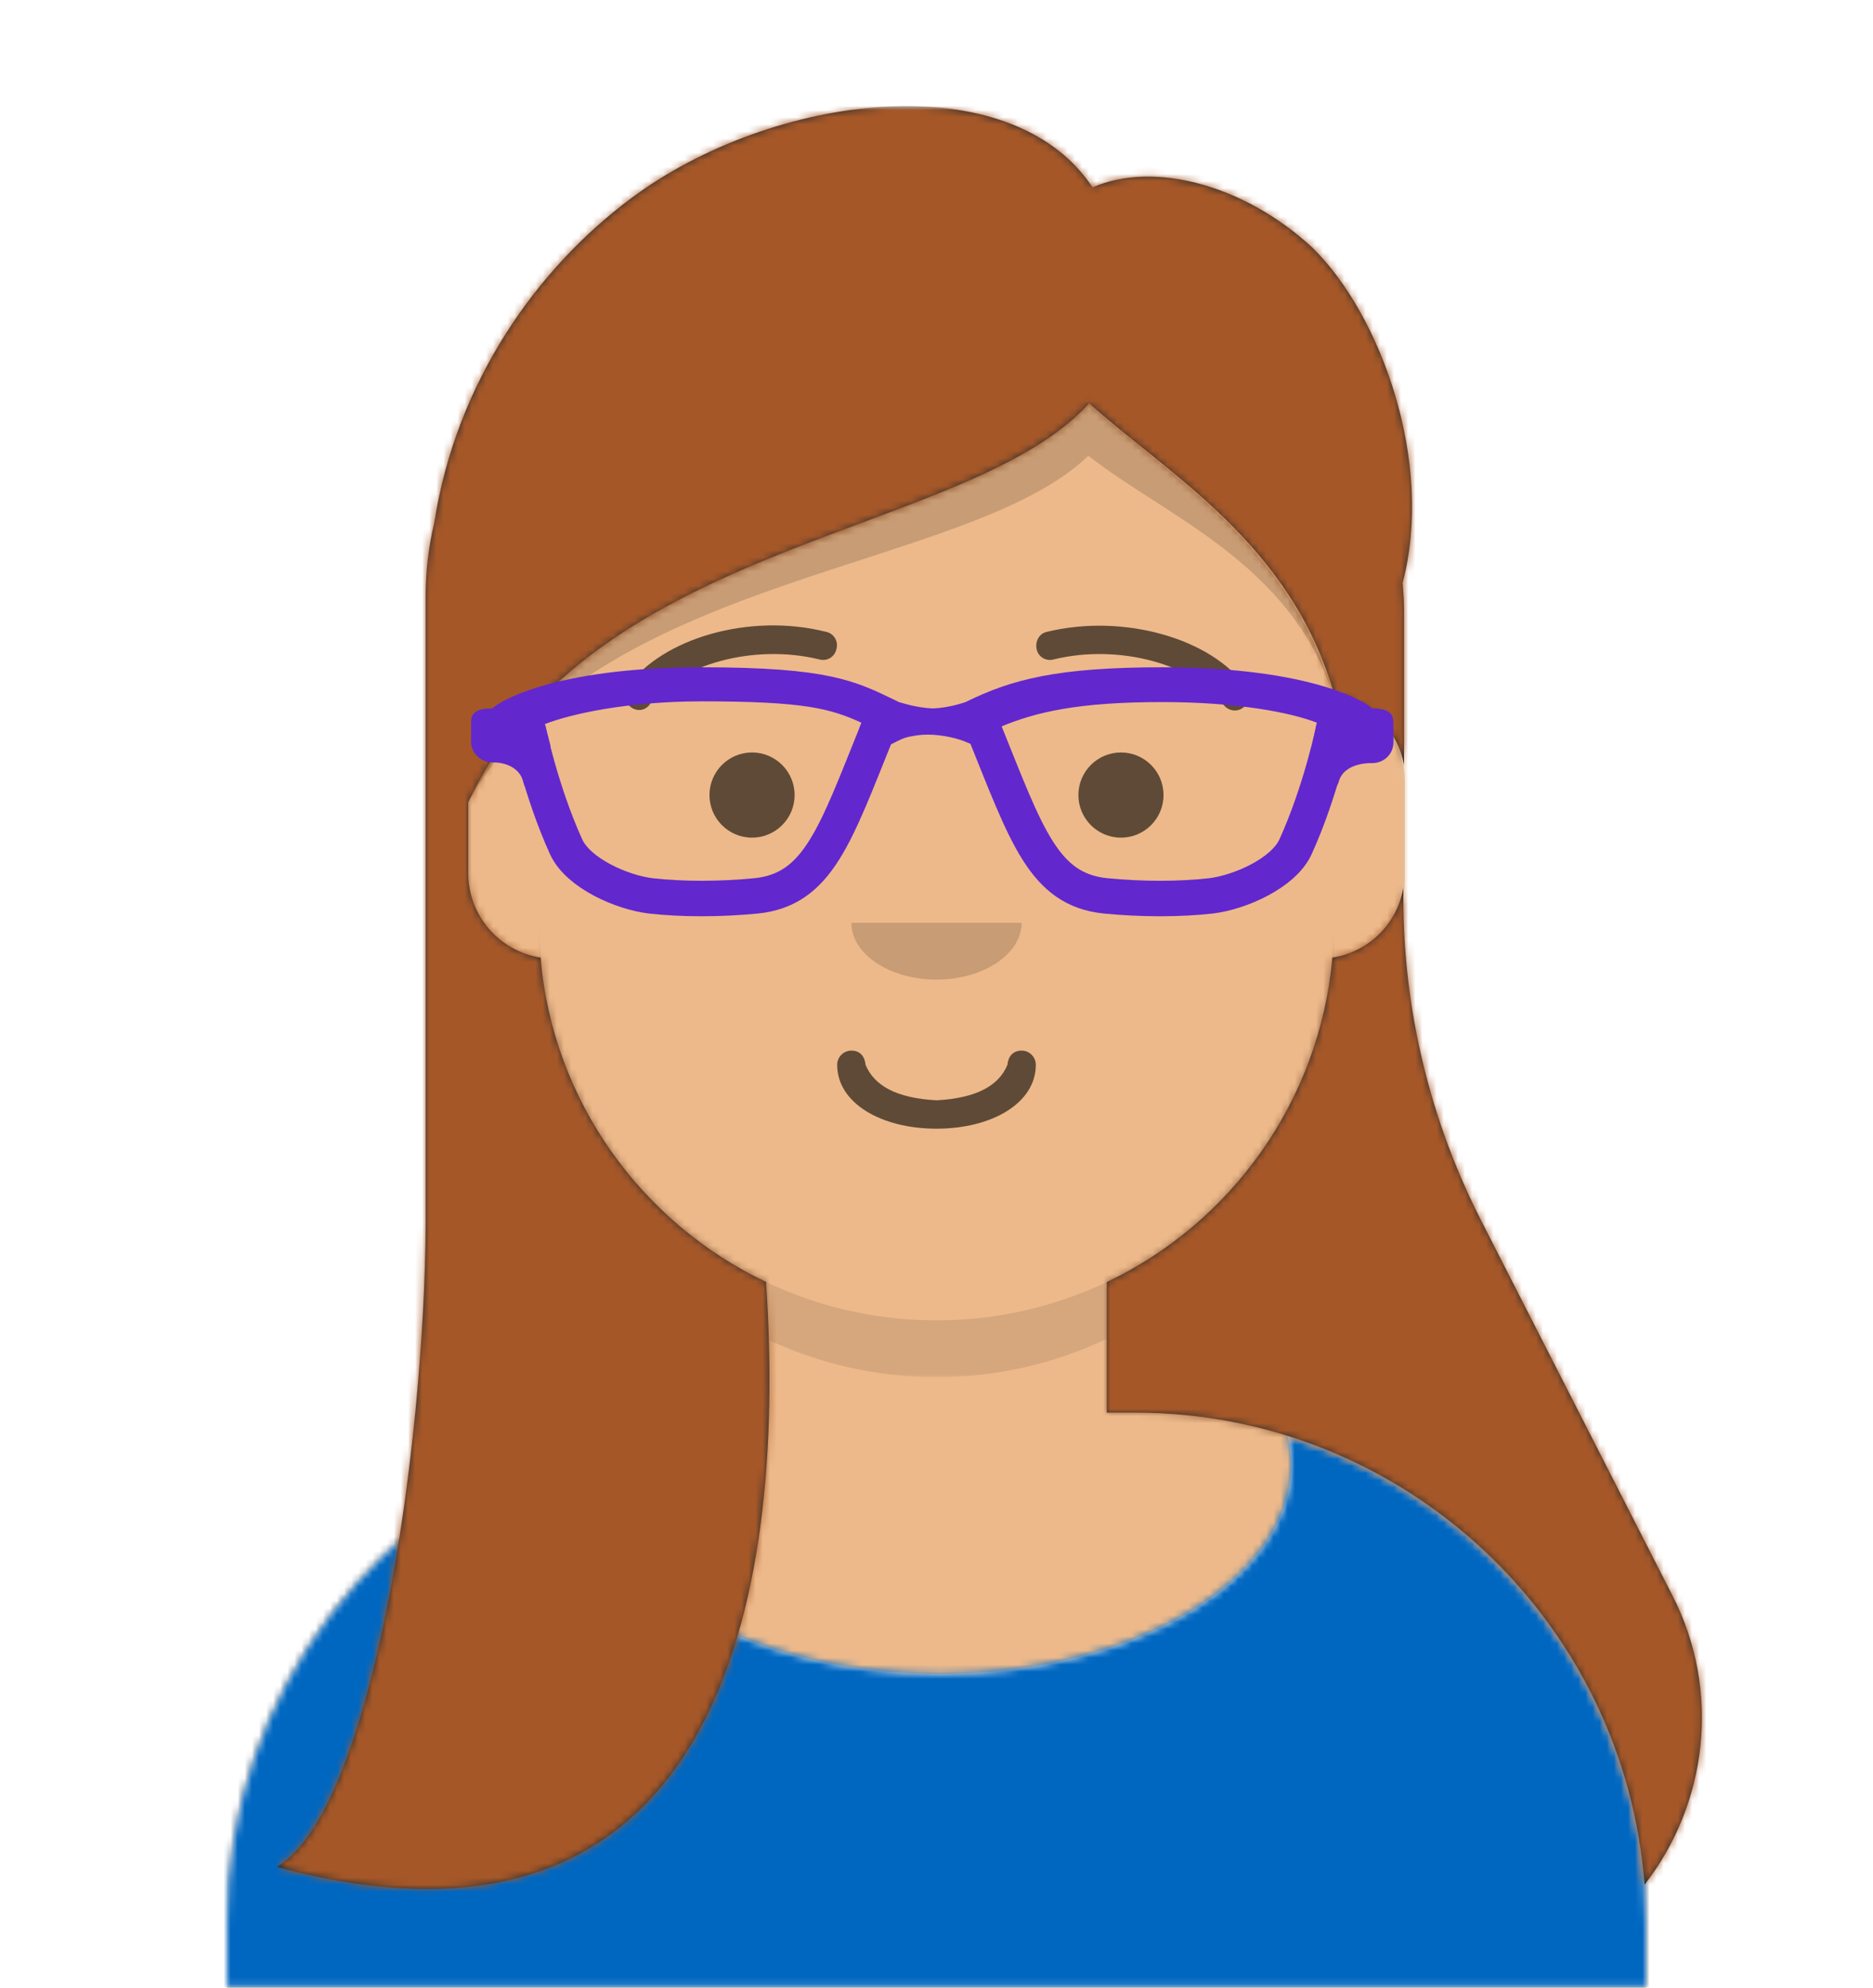 <?xml version="1.0" encoding="utf-8"?>
<!-- Generator: Adobe Illustrator 28.0.0, SVG Export Plug-In . SVG Version: 6.00 Build 0)  -->
<svg version="1.1" id="coder_x5F_avatar" xmlns="http://www.w3.org/2000/svg" xmlns:xlink="http://www.w3.org/1999/xlink" x="0px"
	 y="0px" viewBox="0 0 264 280" style="enable-background:new 0 0 264 280;" xml:space="preserve">
<style type="text/css">
	.st0{fill-rule:evenodd;clip-rule:evenodd;fill:#D0C6AC;}
	.st1{filter:url(#Adobe_OpacityMaskFilter);}
	.st2{fill-rule:evenodd;clip-rule:evenodd;fill:#FFFFFF;}
	.st3{mask:url(#react-mask-6_00000043445119476861824050000005350964705965242271_);}
	.st4{fill-rule:evenodd;clip-rule:evenodd;fill:#EDB98A;}
	.st5{filter:url(#Adobe_OpacityMaskFilter_00000048488290760723252070000000073669345507287169_);}
	
		.st6{mask:url(#react-mask-6_00000129886744523590057660000012820432339786135941_);fill-rule:evenodd;clip-rule:evenodd;fill-opacity:0.1;}
	.st7{fill-rule:evenodd;clip-rule:evenodd;fill:#E6E6E6;}
	.st8{filter:url(#Adobe_OpacityMaskFilter_00000017508897195570421920000003688649576528623508_);}
	.st9{mask:url(#react-mask-166_00000155868724776604954350000008780983021724760985_);}
	.st10{fill-rule:evenodd;clip-rule:evenodd;fill:#0067C1;}
	.st11{fill-opacity:0.6;}
	.st12{fill-rule:evenodd;clip-rule:evenodd;fill-opacity:0.16;}
	.st13{fill-rule:evenodd;clip-rule:evenodd;fill-opacity:0.6;}
	.st14{filter:url(#Adobe_OpacityMaskFilter_00000112594851981582653860000016300575784982160831_);}
	.st15{mask:url(#react-mask-153_00000158722023890266215150000017215032721948863366_);}
	.st16{fill-rule:evenodd;clip-rule:evenodd;fill:#272C2E;}
	.st17{filter:url(#Adobe_OpacityMaskFilter_00000057125736124046721470000000042262174704516522_);}
	.st18{mask:url(#react-mask-154_00000016761493839931630220000005124170323908131245_);}
	.st19{fill-rule:evenodd;clip-rule:evenodd;fill:#A55728;}
	.st20{fill:none;stroke:#6327CE;stroke-width:5;stroke-miterlimit:10;}
	.st21{fill:#6327CE;}
</style>
<g id="Body" transform="translate(32, 36)">
	<g>
		<path id="react-path-3_00000160885590890831027180000014833760966788557489_" class="st0" d="M124,144.6V163h4l0,0
			c39.8,0,72,32.2,72,72v9H0v-9c0-39.8,32.2-72,72-72l0,0h4v-18.4c-17.2-8.2-29.6-24.9-31.7-44.7C38.5,99.1,34,94.1,34,88V74
			c0-5.9,4.3-10.9,10-11.8V56l0,0c0-30.9,25.1-56,56-56l0,0l0,0c30.9,0,56,25.1,56,56v6.2c5.7,1,10,5.9,10,11.8v14
			c0,6.1-4.5,11.1-10.3,11.9C153.6,119.7,141.2,136.4,124,144.6z"/>
	</g>
	<defs>
		<filter id="Adobe_OpacityMaskFilter" filterUnits="userSpaceOnUse" x="0" y="0" width="264" height="280">
			<feColorMatrix  type="matrix" values="1 0 0 0 0  0 1 0 0 0  0 0 1 0 0  0 0 0 1 0"/>
		</filter>
	</defs>
	
		<mask maskUnits="userSpaceOnUse" x="0" y="0" width="264" height="280" id="react-mask-6_00000043445119476861824050000005350964705965242271_">
		<g class="st1">
			<path id="react-path-3_00000076596479314400599160000017200497109908422018_" class="st2" d="M124,144.6V163h4l0,0
				c39.8,0,72,32.2,72,72v9H0v-9c0-39.8,32.2-72,72-72l0,0h4v-18.4c-17.2-8.2-29.6-24.9-31.7-44.7C38.5,99.1,34,94.1,34,88V74
				c0-5.9,4.3-10.9,10-11.8V56l0,0c0-30.9,25.1-56,56-56l0,0l0,0c30.9,0,56,25.1,56,56v6.2c5.7,1,10,5.9,10,11.8v14
				c0,6.1-4.5,11.1-10.3,11.9C153.6,119.7,141.2,136.4,124,144.6z"/>
		</g>
	</mask>
	<g id="Skin_x2F__xD83D__xDC76__xD83C__xDFFD_-03-Brown" class="st3">
		<g id="Color" transform="translate(0, 0)">
			<rect class="st4" width="264" height="280"/>
		</g>
	</g>
	<defs>
		
			<filter id="Adobe_OpacityMaskFilter_00000068645696159129480690000012163222267849372296_" filterUnits="userSpaceOnUse" x="44" y="79" width="112" height="79">
			<feColorMatrix  type="matrix" values="1 0 0 0 0  0 1 0 0 0  0 0 1 0 0  0 0 0 1 0"/>
		</filter>
	</defs>
	
		<mask maskUnits="userSpaceOnUse" x="44" y="79" width="112" height="79" id="react-mask-6_00000129886744523590057660000012820432339786135941_">
		<g style="filter:url(#Adobe_OpacityMaskFilter_00000068645696159129480690000012163222267849372296_);">
			<path id="react-path-3_00000011714664704756309130000009426131170988284346_" class="st2" d="M124,144.6V163h4l0,0
				c39.8,0,72,32.2,72,72v9H0v-9c0-39.8,32.2-72,72-72l0,0h4v-18.4c-17.2-8.2-29.6-24.9-31.7-44.7C38.5,99.1,34,94.1,34,88V74
				c0-5.9,4.3-10.9,10-11.8V56l0,0c0-30.9,25.1-56,56-56l0,0l0,0c30.9,0,56,25.1,56,56v6.2c5.7,1,10,5.9,10,11.8v14
				c0,6.1-4.5,11.1-10.3,11.9C153.6,119.7,141.2,136.4,124,144.6z"/>
		</g>
	</mask>
	<path id="Neck-Shadow" class="st6" d="M156,79v23c0,30.9-25.1,56-56,56s-56-25.1-56-56V79v15c0,30.9,25.1,56,56,56s56-25.1,56-56
		V79z"/>
</g>
<g id="Clothing_x2F_Shirt-Scoop-Neck" transform="translate(0, 170)">
	<g id="Clothes">
		<path id="react-path-165_00000145026291013767385060000000059065573756964512_" class="st7" d="M181.5,32.3
			c29.2,9.2,50.5,36.5,50.5,68.7v8.9H32v-8.9c0-32.7,21.7-60.2,51.5-69c-0.4,1.4-0.5,2.9-0.5,4.3c0,16.3,22.2,29.5,49.5,29.5
			S182,52.6,182,36.3C182,35,181.8,33.6,181.5,32.3z"/>
	</g>
	<defs>
		
			<filter id="Adobe_OpacityMaskFilter_00000068669970775419718090000015728157602287024549_" filterUnits="userSpaceOnUse" x="0" y="0" width="264" height="110">
			<feColorMatrix  type="matrix" values="1 0 0 0 0  0 1 0 0 0  0 0 1 0 0  0 0 0 1 0"/>
		</filter>
	</defs>
	
		<mask maskUnits="userSpaceOnUse" x="0" y="0" width="264" height="110" id="react-mask-166_00000155868724776604954350000008780983021724760985_">
		<g style="filter:url(#Adobe_OpacityMaskFilter_00000068669970775419718090000015728157602287024549_);">
			<path id="react-path-165_00000050621998993710786330000000902000905293856419_" class="st2" d="M181.5,32.3
				c29.2,9.2,50.5,36.5,50.5,68.7v8.9H32v-8.9c0-32.7,21.7-60.2,51.5-69c-0.4,1.4-0.5,2.9-0.5,4.3c0,16.3,22.2,29.5,49.5,29.5
				S182,52.6,182,36.3C182,35,181.8,33.6,181.5,32.3z"/>
		</g>
	</mask>
	<g id="Color_x2F_Palette_x2F_Gray-01" class="st9">
		<rect id="_xD83D__xDD8D_Color" class="st10" width="264" height="110"/>
	</g>
</g>
<g id="Face" transform="translate(76, 82)">
	<g id="Mouth_x2F_Twinkle" transform="translate(2, 52)">
		<path id="Mouth" class="st11" d="M40,16c0,5.4,6.2,9,14,9s14-3.6,14-9c0-1.1-0.9-2-2-2c-1.3,0-1.9,0.9-2,2c-1.2,2.9-4.3,4.7-10,5
			c-5.7-0.3-8.8-2.1-10-5c-0.1-1.1-0.7-2-2-2C40.9,14,40,14.9,40,16z"/>
	</g>
	<g id="Nose_x2F_Default" transform="translate(28, 40)">
		<path id="Nose" class="st12" d="M16,8c0,4.4,5.4,8,12,8l0,0c6.6,0,12-3.6,12-8"/>
	</g>
	<g id="Eyes_x2F_Default-_xD83D__xDE00_" transform="translate(0, 8)">
		<circle id="Eye" class="st13" cx="30" cy="22" r="6"/>
		<circle id="Eye_00000037654407838955123080000002373581274745371532_" class="st13" cx="82" cy="22" r="6"/>
	</g>
	<g id="Eyebrow_x2F_Outline_x2F_Default">
		<g id="I-Browse" transform="translate(12, 6)">
			<path id="Eyebrow" class="st11" d="M3.6,11.2c3.9-5.5,14.6-8.6,23.9-6.3c1.1,0.3,2.2-0.4,2.4-1.5c0.3-1.1-0.4-2.2-1.5-2.4
				C17.7-1.7,5.3,1.9,0.4,8.8c-0.6,0.9-0.4,2.1,0.5,2.8S3,12.1,3.6,11.2z"/>
			<path id="Eyebrow_00000085969123589812536410000017172425839698181280_" class="st11" d="M84.4,11.2c-3.9-5.5-14.6-8.6-23.9-6.3
				c-1.1,0.3-2.2-0.4-2.4-1.5s0.4-2.2,1.5-2.4c10.7-2.6,23.2,0.9,28.1,7.9c0.6,0.9,0.4,2.1-0.5,2.8S85,12.1,84.4,11.2z"/>
		</g>
	</g>
</g>
<g id="Top">
	<g id="Mask_00000026845168494817024700000001056564348833611927_">
	</g>
	<defs>
		
			<filter id="Adobe_OpacityMaskFilter_00000075854943525398225780000003692848360719913659_" filterUnits="userSpaceOnUse" x="39" y="15" width="264" height="280">
			<feColorMatrix  type="matrix" values="1 0 0 0 0  0 1 0 0 0  0 0 1 0 0  0 0 0 1 0"/>
		</filter>
	</defs>
	
		<mask maskUnits="userSpaceOnUse" x="39" y="15" width="264" height="280" id="react-mask-153_00000158722023890266215150000017215032721948863366_">
		<g style="filter:url(#Adobe_OpacityMaskFilter_00000075854943525398225780000003692848360719913659_);">
			<rect id="react-path-155_00000094593652126979444940000016596405274622255038_" class="st2" width="264" height="280"/>
		</g>
	</mask>
	<g id="Top_x2F_Long-Hair_x2F_Straight" class="st15">
		<g transform="translate(-1, 0)">
			<g id="Hair" transform="translate(40, 15)">
				<g>
					<path id="react-path-156_00000126297526843769823270000000155083589259185835_" class="st16" d="M21,157.5V69
						c0-3.5,0.4-7,1.2-10.3c3.1-20,14.6-36,27.8-45.8c19.9-14.8,53.4-19,65-1.5c8.7-3.8,21.5-0.3,31,8.5
						c9.6,9.4,17.2,30.2,12.7,47.2c0.1,1.3,0.2,2.5,0.2,3.8v21.9c-0.9-5-4.8-8.9-9.8-9.7V83c-6-21.5-23.8-31.4-34.6-41.2
						C97.5,60.7,44.8,60.7,27,98v10c0,6,4.4,11,10.2,11.9c1.7,20.2,14.3,37.4,31.8,45.7v0.4c2.9,43.9-6.6,98.8-69,82
						C13.6,240,20.8,189.1,21,157.5z M117,165.6c17.5-8.3,30-25.5,31.8-45.7c5.1-0.8,9.1-4.7,10-9.8v1.4l0,0
						c0,15.8,3.8,31.4,11,45.5l26.9,52.7c7,13.6,4.9,29.5-3.9,40.8C190,213.3,158.9,184,121,184l0,0h-4V165.6z"/>
				</g>
				<defs>
					
						<filter id="Adobe_OpacityMaskFilter_00000124124541462855578720000000580428473738474388_" filterUnits="userSpaceOnUse" x="0" y="0" width="264" height="280">
						<feColorMatrix  type="matrix" values="1 0 0 0 0  0 1 0 0 0  0 0 1 0 0  0 0 0 1 0"/>
					</filter>
				</defs>
				
					<mask maskUnits="userSpaceOnUse" x="0" y="0" width="264" height="280" id="react-mask-154_00000016761493839931630220000005124170323908131245_">
					<g style="filter:url(#Adobe_OpacityMaskFilter_00000124124541462855578720000000580428473738474388_);">
						<path id="react-path-156_00000011025746110105208790000013554343264352359333_" class="st2" d="M21,157.5V69
							c0-3.5,0.4-7,1.2-10.3c3.1-20,14.6-36,27.8-45.8c19.9-14.8,53.4-19,65-1.5c8.7-3.8,21.5-0.3,31,8.5
							c9.6,9.4,17.2,30.2,12.7,47.2c0.1,1.3,0.2,2.5,0.2,3.8v21.9c-0.9-5-4.8-8.9-9.8-9.7V83c-6-21.5-23.8-31.4-34.6-41.2
							C97.5,60.7,44.8,60.7,27,98v10c0,6,4.4,11,10.2,11.9c1.7,20.2,14.3,37.4,31.8,45.7v0.4c2.9,43.9-6.6,98.8-69,82
							C13.6,240,20.8,189.1,21,157.5z M117,165.6c17.5-8.3,30-25.5,31.8-45.7c5.1-0.8,9.1-4.7,10-9.8v1.4l0,0
							c0,15.8,3.8,31.4,11,45.5l26.9,52.7c7,13.6,4.9,29.5-3.9,40.8C190,213.3,158.9,184,121,184l0,0h-4V165.6z"/>
					</g>
				</mask>
				<g id="Skin_x2F__xD83D__xDC76__xD83C__xDFFD_-03-Brown_00000031909623630752915350000010525966585550116240_" class="st18">
					<g id="Color_00000048468152447058140330000009854508274512910745_" transform="translate(0, 0) ">
						<rect class="st19" width="264" height="280"/>
					</g>
				</g>
			</g>
			<path id="Shadow" class="st12" d="M67,113c17.8-32.3,70.5-32.4,87.4-48.8c10.8,8.5,28.5,15.1,34.5,33.7
				c-6.1-21.4-23.8-31.3-34.5-41.1C137.5,75.7,84.8,75.7,67,113z"/>
			<g id="Wayfarers" transform="translate(6 7)">
				<path class="st20" d="M183,95.6c0,0-1.8,8.8-5.4,16.7c-1.7,3.7-7.8,6.4-11.9,6.9c-4.4,0.5-9.8,0.5-14.9,0
					c-8.7-0.9-11.1-8.5-17-23.1 M69.4,95.6c0,0,1.8,8.8,5.4,16.7c1.7,3.7,7.8,6.4,11.9,6.9c4.4,0.5,9.8,0.5,14.9,0
					c8.7-0.9,11.1-8.5,17-23.1"/>
				<path id="Stuff" class="st21" d="M64.4,92.8C65,92.1,72.6,87,93.9,87c17.9,0,21.6,1.9,27.4,4.7l0.4,0.2c0.4,0.1,2.4,0.8,4.8,0.9
					c2.2-0.1,4-0.7,4.6-0.9c6.5-3.2,12.9-4.9,27.8-4.9c21.3,0,28.9,5.1,29.5,5.8c1.6,0,3,0.3,3,1.9v2.9c0,1.6-1.3,2.9-3,2.9
					c0,0-3.9-0.2-4.7,2.6c-0.9,3.1-3.7-3.9-3.7-5.4l0.6-2.9c-3.6-1.4-11.1-2.9-21.8-2.9c-11.8,0-17.8,1.4-22.8,3.5l0.5,1.7l-2.7,1.5
					l-2.7-1.1c-0.2-0.1-0.8-0.3-1.5-0.5c-2-0.5-4.1-0.7-6-0.3c-0.7,0.1-1.3,0.3-1.9,0.6l-2.6,1.3l-3-2.9l0.3-0.9
					c-4.4-2-8.1-3-22.5-3c-10.6,0-18.5,1.8-22.1,3.2l0.8,3.1c0,1.6-3.1,8-3.8,5.2c-0.7-3.1-4.4-2.9-4.4-2.9c-1.6,0-3-1.3-3-2.9v-2.8
					C61.4,93.1,62.7,92.8,64.4,92.8z"/>
			</g>
		</g>
	</g>
</g>
</svg>
